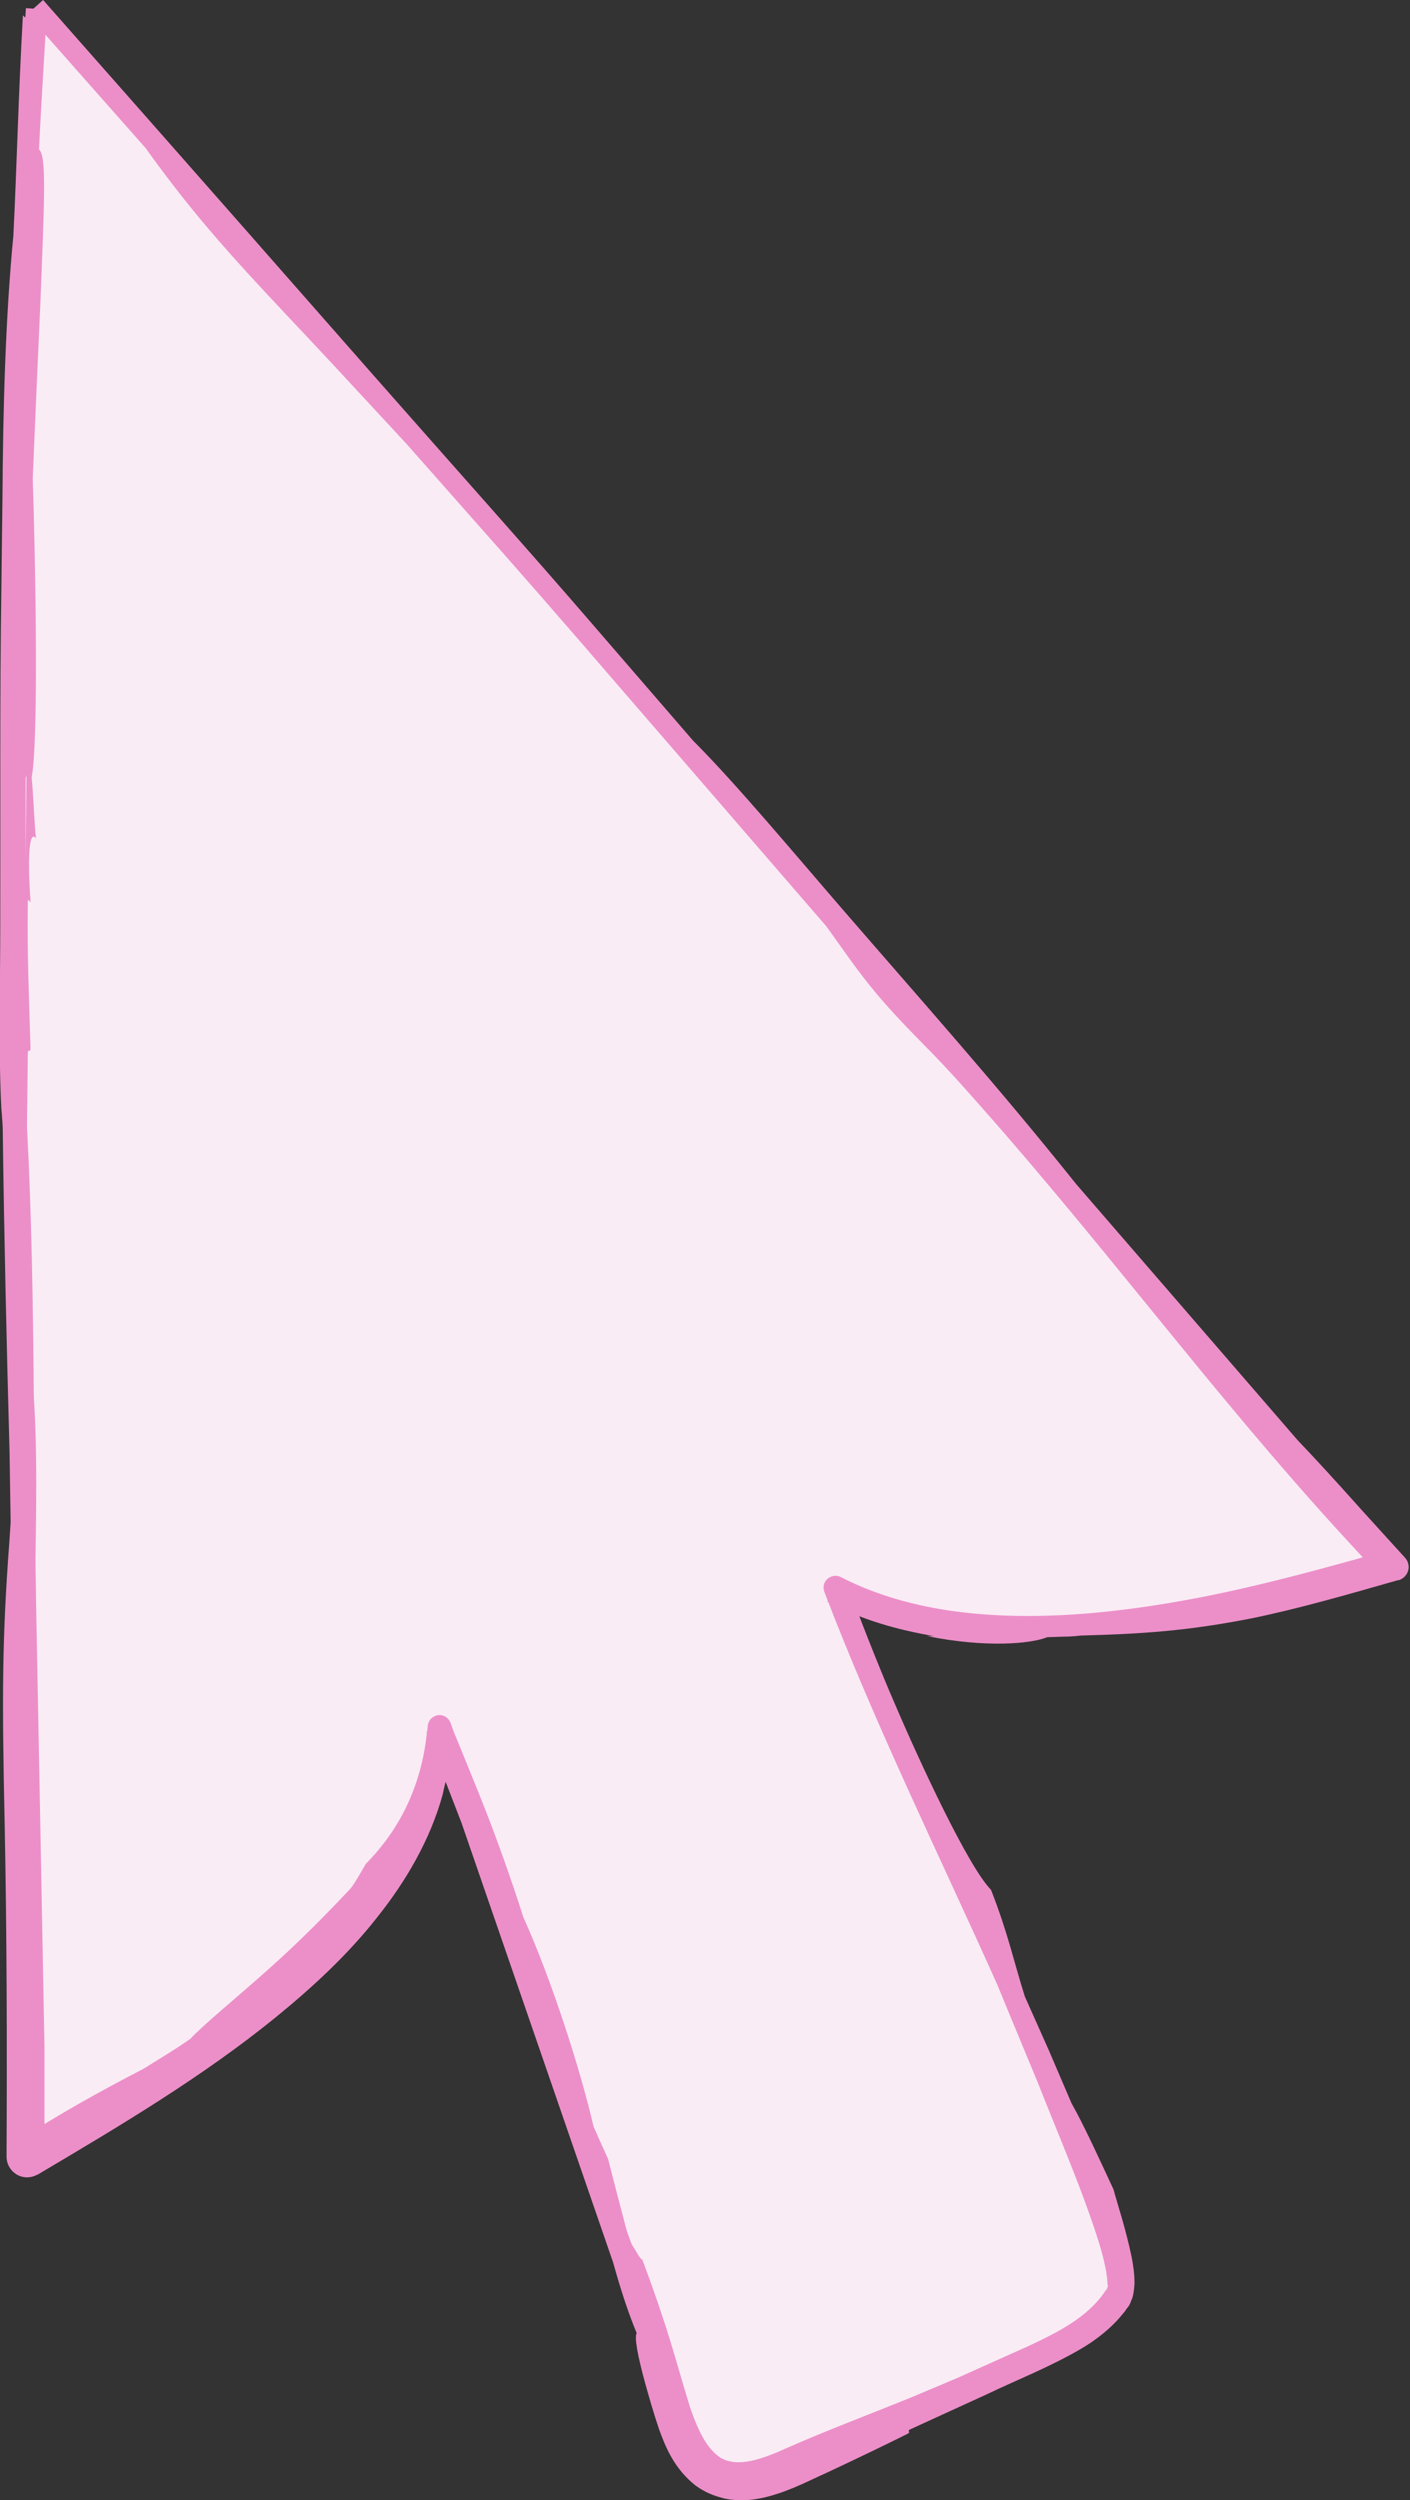 <?xml version="1.0" encoding="UTF-8"?>
<svg id="Capa_2" data-name="Capa 2" xmlns="http://www.w3.org/2000/svg" viewBox="0 0 51.69 91.64">
  <rect x="0" y="0" width="51.69" height="91.64" fill="#333333" stroke="none"/>
  <defs>
    <style>
      .cls-1 {
        fill: #ec8fc8;
      }

      .cls-2 {
        fill: #faecf5;
      }
    </style>
  </defs>
  <g id="intento_animacion" data-name="intento animacion">
    <path class="cls-2" d="M30.64,58.49c2.77,7.56,11.58,24.18,10.36,26.02-.73,1.1-2.01,1.7-3.22,2.24-2.81,1.26-5.63,2.53-8.44,3.79-.96.42-2.06.85-3.01.41-.88-.41-1.28-1.43-1.6-2.35l-8.61-24.99c-.19,7.16-10.07,12.68-15.1,15.74C.97,55.93-.29,23.87,1.32.51c6.4,6.94,12.57,14.09,18.75,21.23,10.37,12,20.74,23.99,31.11,35.99-6.25,1.57-14.84,3.76-20.54.76Z"/>
    <path class="cls-1" d="M1,.52l4.34,4.91c.27.38.58.8.94,1.27,1.8,2.36,3.73,4.3,5.87,6.6.93,1,1.85,2,2.77,2.99,0,0,.97,1.1,2.42,2.74,1.46,1.64,3.38,3.84,5.29,6.06,3.83,4.43,7.66,8.86,7.66,8.86.59.81,1.1,1.59,1.84,2.47,1,1.19,1.81,1.9,2.82,3.01,5.35,5.91,9.34,11.5,14.46,17.06.43.47.86.93,1.26,1.37l.34-1.07c-3.71,1.04-7.13,2-11.14,2.35-1.61.13-3.27.14-4.89-.08-1.45-.2-2.87-.59-4.15-1.25h0c-.21-.11-.47-.03-.59.18-.06.11-.06.24-.02.36,1.89,4.94,4.21,9.64,6.35,14.42.49,1.2.99,2.39,1.46,3.53.81,2.05,1.66,4,2.26,5.91.14.47.27.96.3,1.37.02.13,0,.14.02.19.03,0-.03.1-.04.15l-.02.04s-.01.01,0,.03l.02.02h0s-.02-.18-.01-.09h0s-.05.07-.05.07c-.12.18-.26.35-.42.51-.63.64-1.5,1.08-2.38,1.49l-2.63,1.18c-.57.24-1.14.48-1.71.72-1.23.5-3.2,1.25-4.5,1.83-.89.4-1.8.75-2.45.37-.55-.35-.87-1.12-1.13-1.87-.57-1.86-.73-2.67-1.74-5.39-.1-.04-.26-.38-.39-.56l-.18-.49c-.23-.87-.48-1.82-.69-2.65-.19-.41-.36-.8-.53-1.18-.48-2.09-1.56-5.44-2.58-7.69-.21-.67-.44-1.34-.69-2.05-.65-1.84-1.25-3.24-1.87-4.77l-.1-.28c-.08-.23-.33-.35-.55-.27-.16.06-.27.2-.29.36v.04s-.05.39-.05.39c-.25,2.04-1.14,3.55-2.22,4.64-.18.3-.34.61-.54.88-.68.73-1.84,1.93-3.05,3-1.2,1.07-2.39,2.04-2.84,2.53-.05.04-.1.07-.16.11-.52.36-1.04.66-1.54.98-1.7.88-3.14,1.69-4.63,2.65l1.01.57c-.01-.25-.02-.51-.03-.78,0-1.03,0-2.1,0-3.24-.1-5.3-.2-10.76-.31-16.38,0-.5-.02-1.01-.02-1.52.02-1.24.04-2.49.02-3.78-.01-.81-.04-1.5-.08-2.14-.03-3.38-.08-6.76-.25-9.86v-.16c.01-.88.02-1.75.03-2.63.03-.09.07.04.1-.1-.05-1.7-.13-3.54-.1-5.37,0-.22.08.03.1-.02-.12-1.75-.04-2.65.2-2.33-.06-.49-.1-1.68-.16-2.23.27-1.36.13-8.36.04-10.95.09-2.14.18-4.28.28-6.43.15-3.84.23-5.42-.05-5.64,0,0,.06-1.28.14-2.56l.15-2.56-.26-.02v-.11s-.03.07-.04.1l-.47-.03-.02.34s-.06-.04-.09-.08c-.17,3.02-.22,5.46-.35,8.08-.29,3.03-.38,6.3-.4,9.68-.01,1.03-.03,2.09-.04,3.28-.06,4.08-.03,8.19-.04,12.28,0,2.16-.07,4.67.04,6.75.02.26.04.48.05.71.05,3.95.14,7.89.25,11.87l.04,2.59c-.02.26-.03.52-.05.76-.26,3.48-.27,5.58-.17,10.24.08,3.98.09,8.1.07,12.25,0,.42.34.76.75.76.14,0,.27-.04.38-.1h.01c2.97-1.76,6.01-3.56,8.72-5.76,1.35-1.1,2.64-2.29,3.71-3.65,1.08-1.35,1.97-2.88,2.42-4.53.08-.42.23-.82.25-1.24.03-.41.06-.81.08-1.19l-.93.14c.45,1.16.87,2.25,1.29,3.34l5.55,16.09c.24.85.5,1.71.87,2.61-.09.16.04.84.31,1.83.14.5.29,1.04.51,1.69.23.63.54,1.43,1.33,2.06.1.07.2.14.32.2.07.04.08.05.2.1l.12.05c.07.03.27.09.38.12.12.03.25.05.37.06.49.05.95-.03,1.35-.14.82-.23,1.46-.58,2.07-.85,1.22-.57,2.29-1.09,2.99-1.44.11-.09-.04-.06.05-.14.77-.35,1.76-.81,2.84-1.3,1.08-.52,2.27-.98,3.44-1.66.58-.34,1.13-.77,1.56-1.31.06-.06.1-.14.15-.2l.04-.05.02-.03h0s.05-.1.05-.1h0s.04-.11.04-.11c.06-.08.11-.45.11-.63,0-.34-.05-.64-.1-.92-.23-1.1-.52-1.94-.67-2.5-.49-1.05-1.06-2.31-1.54-3.16,0,0-.42-.98-.84-1.96l-.87-1.95c-.42-1.33-.61-2.3-1.24-3.91-.83-.84-2.6-4.65-3.54-6.85-.43-.99-1.06-2.55-1.62-4.06-.02-.11-.02-.18,0-.18-.02-.06-.04-.12-.06-.18l-.79.7c1.25.67,2.54,1.03,3.91,1.27-.05,0-.11,0-.24,0,2.1.43,3.8.29,4.4.04,0,0,.31-.01.62-.02.31,0,.62-.04.62-.04,2.2-.06,3.86-.16,6.25-.63,1.76-.36,3.58-.89,5.37-1.4h.03c.26-.08.42-.36.34-.62-.02-.08-.06-.14-.11-.2-.54-.59-1.07-1.18-1.59-1.75-1.01-1.13-1.69-1.87-2.34-2.55l-8.13-9.4c-2.87-3.59-5.5-6.53-8.71-10.24-1.59-1.84-3.72-4.39-5.27-5.95-.02-.02-.04-.04-.06-.06,0,0-1.48-1.71-3.69-4.27-2.22-2.58-5.23-5.94-8.21-9.33C7.56,6.77,1.58,0,1.58,0l-.58.52ZM.94,31.51v-2.99s.03-.09.03-.09l-.03,3.08ZM1.09,21.03v.02s0-.27,0-.27v.24Z"/>
  </g>
</svg>